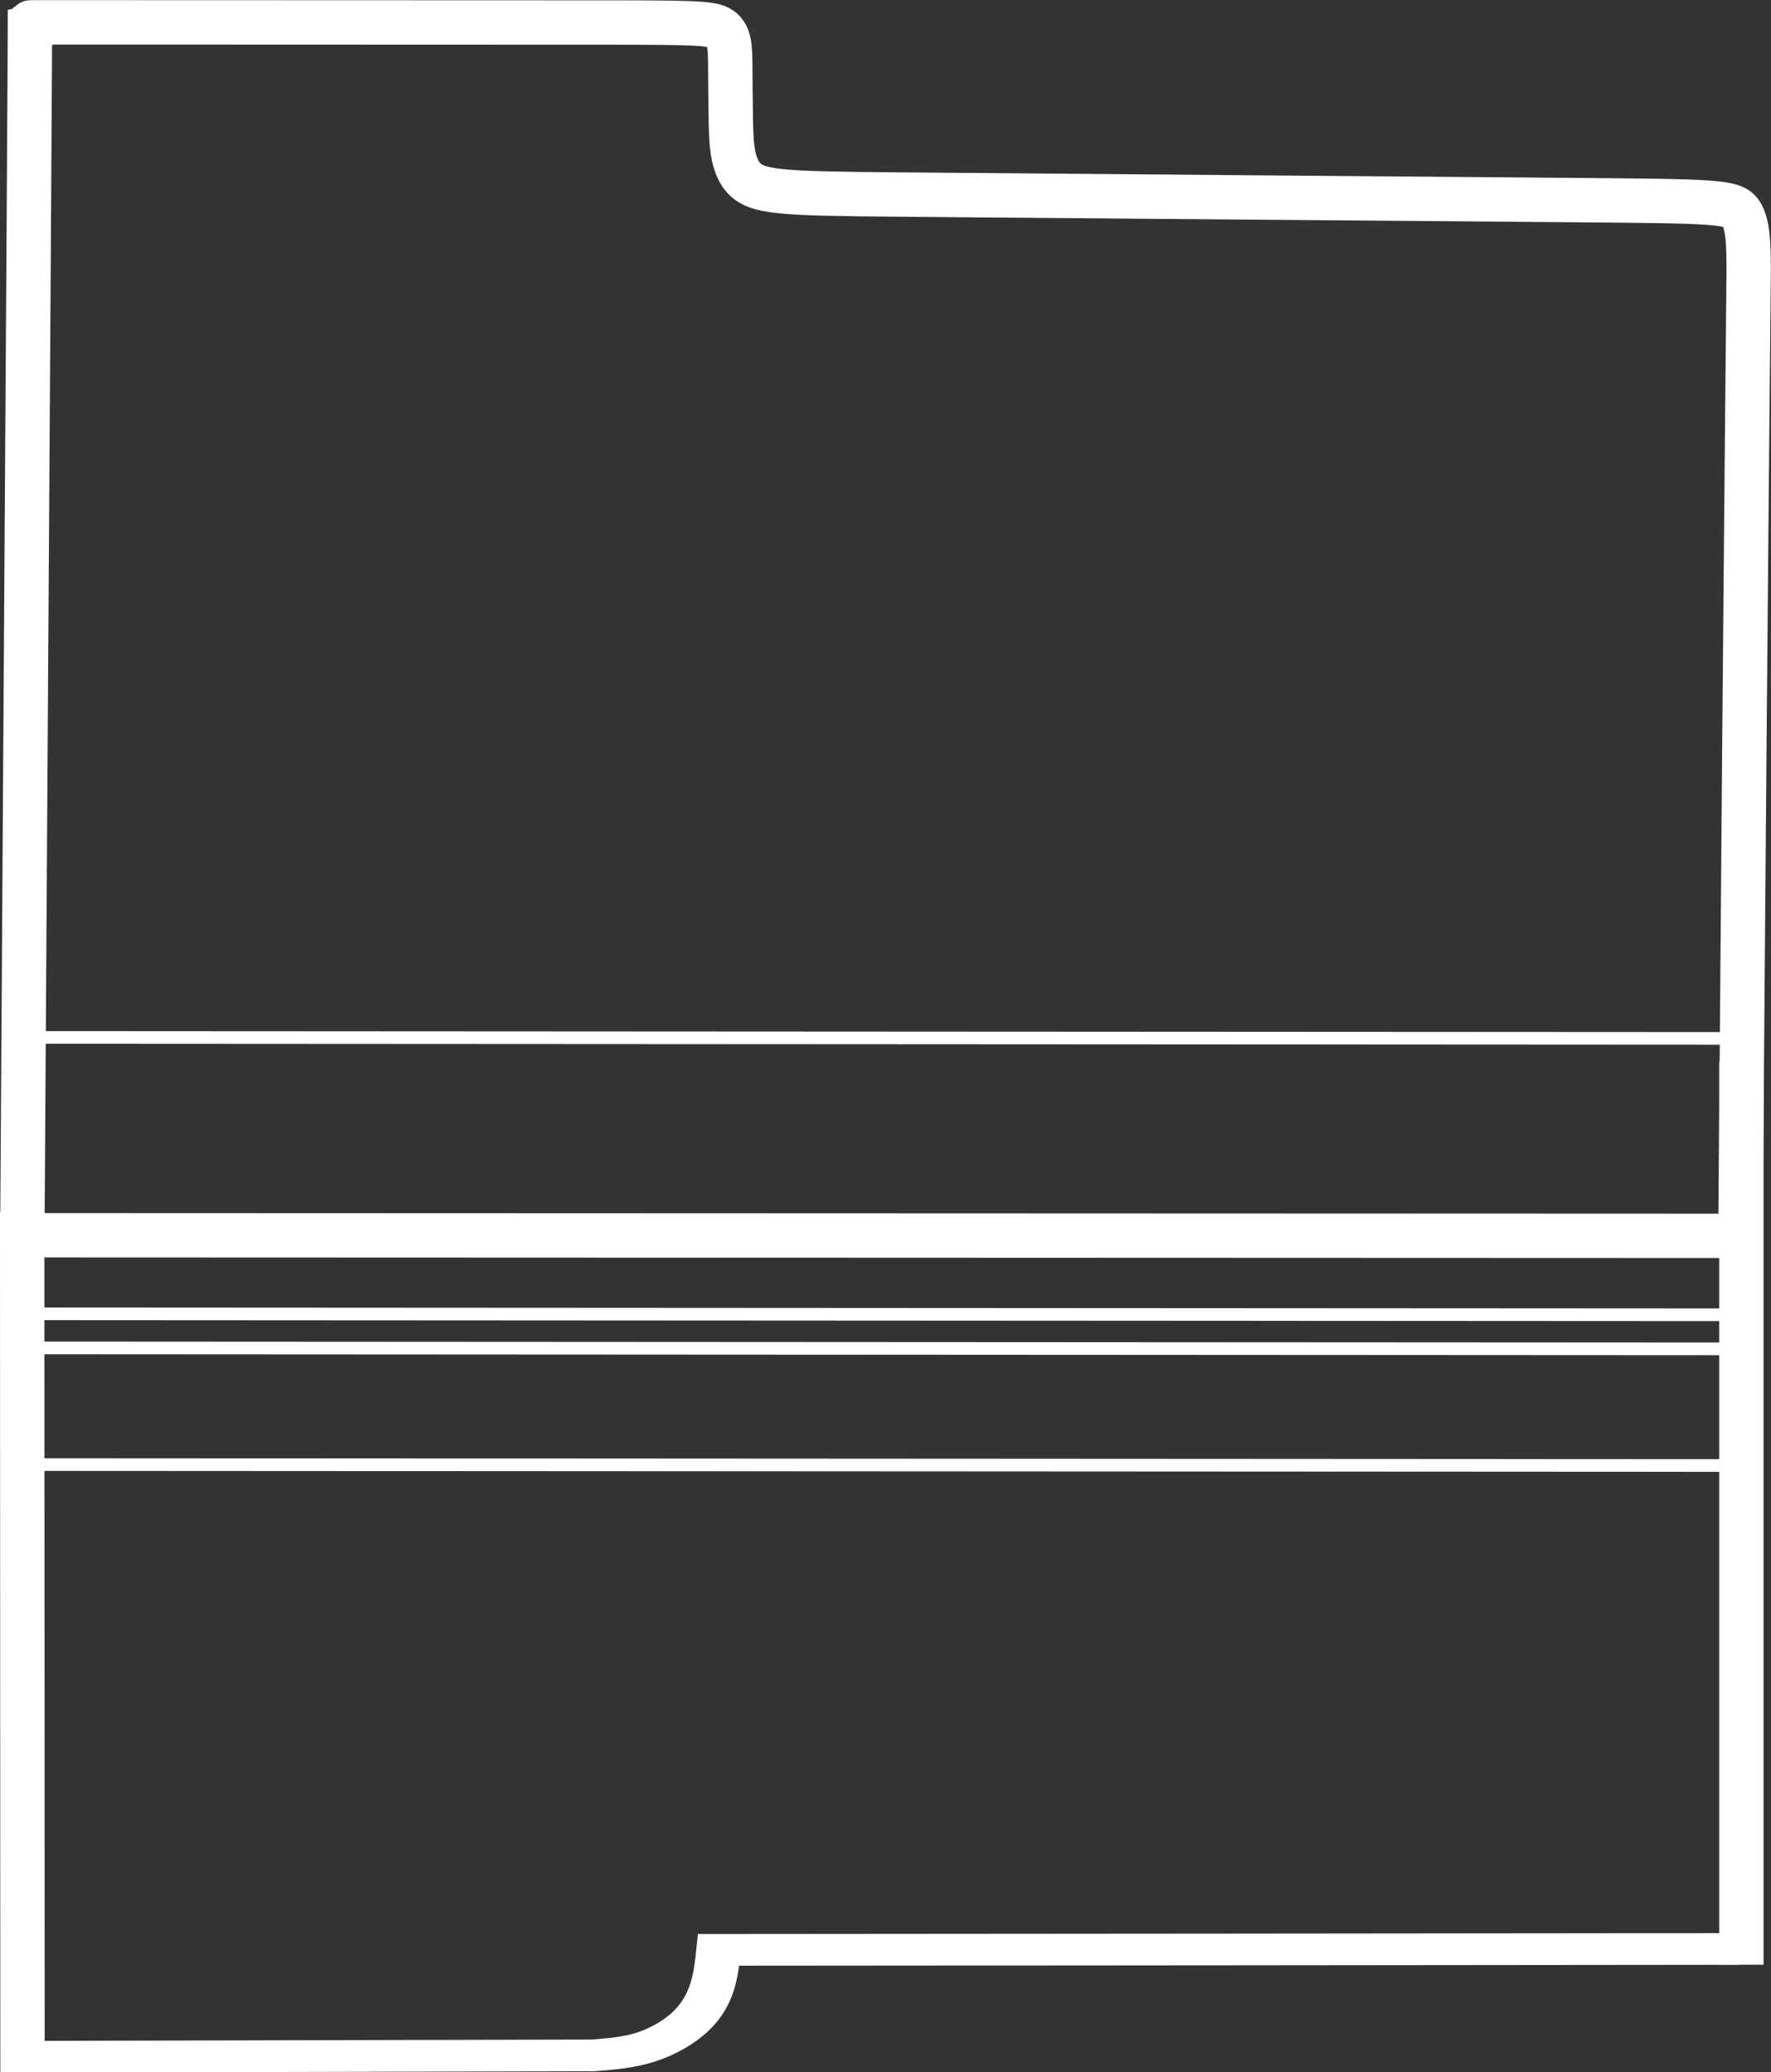 <?xml version="1.0" encoding="UTF-8" standalone="no"?>
<!-- Created with Inkscape (http://www.inkscape.org/) -->

<svg
   width="11.178mm"
   height="13.075mm"
   viewBox="0 0 11.178 13.075"
   version="1.1"
   id="svg1"
   inkscape:version="1.3 (0e150ed6c4, 2023-07-21)"
   sodipodi:docname="gameAssets.svg"
   xmlns:inkscape="http://www.inkscape.org/namespaces/inkscape"
   xmlns:sodipodi="http://sodipodi.sourceforge.net/DTD/sodipodi-0.dtd"
   xmlns="http://www.w3.org/2000/svg"
   xmlns:svg="http://www.w3.org/2000/svg">
  <rect x="0" y="0" width="11.178" height="13.075" fill="#333333" stroke="none"/>
  <sodipodi:namedview
     id="namedview1"
     pagecolor="#505050"
     bordercolor="#ffffff"
     borderopacity="1"
     inkscape:showpageshadow="0"
     inkscape:pageopacity="0"
     inkscape:pagecheckerboard="1"
     inkscape:deskcolor="#505050"
     inkscape:document-units="mm"
     showguides="true"
     inkscape:zoom="16"
     inkscape:cx="689.875"
     inkscape:cy="574.09375"
     inkscape:window-width="2560"
     inkscape:window-height="1521"
     inkscape:window-x="-9"
     inkscape:window-y="-9"
     inkscape:window-maximized="1"
     inkscape:current-layer="layer13"
     showgrid="false">
    <sodipodi:guide
       position="87.554,319.842"
       orientation="1,0"
       id="guide366"
       inkscape:locked="false" />
  </sodipodi:namedview>
  <defs
     id="defs1">
    <inkscape:path-effect
       effect="bspline"
       id="path-effect616"
       is_visible="true"
       lpeversion="1.3"
       weight="33.333"
       steps="2"
       helper_size="0"
       apply_no_weight="true"
       apply_with_weight="true"
       only_selected="false"
       uniform="false" />
    <inkscape:path-effect
       effect="bspline"
       id="path-effect614"
       is_visible="true"
       lpeversion="1.3"
       weight="33.333"
       steps="2"
       helper_size="0"
       apply_no_weight="true"
       apply_with_weight="true"
       only_selected="false"
       uniform="false" />
    <inkscape:path-effect
       effect="bspline"
       id="path-effect612"
       is_visible="true"
       lpeversion="1.3"
       weight="33.333"
       steps="2"
       helper_size="0"
       apply_no_weight="true"
       apply_with_weight="true"
       only_selected="false"
       uniform="false" />
    <inkscape:path-effect
       effect="bspline"
       id="path-effect610"
       is_visible="true"
       lpeversion="1.3"
       weight="33.333"
       steps="2"
       helper_size="0"
       apply_no_weight="true"
       apply_with_weight="true"
       only_selected="false"
       uniform="false" />
    <inkscape:path-effect
       effect="bspline"
       id="path-effect609"
       is_visible="true"
       lpeversion="1.3"
       weight="33.333"
       steps="2"
       helper_size="0"
       apply_no_weight="true"
       apply_with_weight="true"
       only_selected="false"
       uniform="false" />
    <inkscape:path-effect
       effect="bspline"
       id="path-effect607"
       is_visible="true"
       lpeversion="1.3"
       weight="33.333"
       steps="2"
       helper_size="0"
       apply_no_weight="true"
       apply_with_weight="true"
       only_selected="false"
       uniform="false" />
    <inkscape:path-effect
       effect="bspline"
       id="path-effect604"
       is_visible="true"
       lpeversion="1.3"
       weight="33.333"
       steps="2"
       helper_size="0"
       apply_no_weight="true"
       apply_with_weight="true"
       only_selected="false"
       uniform="false" />
    <inkscape:path-effect
       effect="bspline"
       id="path-effect602"
       is_visible="true"
       lpeversion="1.3"
       weight="33.333"
       steps="2"
       helper_size="0"
       apply_no_weight="true"
       apply_with_weight="true"
       only_selected="false"
       uniform="false" />
    <linearGradient
       id="swatch70"
       inkscape:swatch="solid">
      <stop
         style="stop-color:#000000;stop-opacity:1;"
         offset="0"
         id="stop70" />
    </linearGradient>
    <linearGradient
       id="swatch69"
       inkscape:swatch="solid">
      <stop
         style="stop-color:#5f5700;stop-opacity:1;"
         offset="0"
         id="stop69" />
    </linearGradient>
  </defs>
  <g
     inkscape:groupmode="layer"
     id="layer6"
     inkscape:label="ZipBomb"
     transform="translate(-87.088,-94.775)">
    <g
       id="g601"
       inkscape:label="ZipOpening"
       transform="translate(-3.043,60.854)">
      <path
         style="fill:#565656;fill-opacity:0;stroke:#ffffff;stroke-width:0.07;stroke-linecap:round;paint-order:markers fill stroke"
         d="m 181.114,106.873 c 0,0.008 -1e-5,0.025 -0.002,0.344 -0.002,0.319 -0.006,0.94 -0.01,1.561 0,0 2.711,0.001 2.711,0.001 0.004,-0.507 0.008,-1.013 0.013,-1.52 0,-0.037 1e-5,-0.074 -0.012,-0.093 -0.013,-0.019 -0.037,-0.019 -0.278,-0.021 -0.241,-0.002 -0.752,-0.006 -0.976,-0.008 -0.225,-0.002 -0.285,-0.001 -0.312,-0.02 -0.027,-0.019 -0.027,-0.062 -0.028,-0.093 -3.4e-4,-0.031 -0.001,-0.067 -0.001,-0.093 -3.5e-4,-0.026 -3.8e-4,-0.046 -0.015,-0.056 -0.014,-0.01 -0.043,-0.01 -0.218,-0.01 -0.175,-7e-5 -0.497,-1.8e-4 -0.667,-2.4e-4 -0.17,-6e-5 -0.187,-7e-5 -0.196,-3e-5 -0.009,4e-5 -0.009,1.2e-4 -0.009,1.6e-4 -4e-5,4e-5 4.6e-4,2.2e-4 4.6e-4,0.008 z"
         id="path598"
         inkscape:path-effect="#path-effect602"
         inkscape:original-d="m 181.11394,106.86484 c -1e-5,0.0165 -1e-5,0.0331 -1e-5,0.0496 -0.004,0.62101 -0.012,1.86301 -0.012,1.86301 l 2.71124,0.001 c 0,0 0.008,-1.01343 0.0125,-1.52015 0,0 1e-5,-0.0744 1e-5,-0.11162 -0.0249,-3.4e-4 -0.0498,-6.7e-4 -0.0747,-0.001 -0.4563,-0.004 -0.96736,-0.008 -1.36888,-0.0113 -0.0475,3.6e-4 -0.10777,8.2e-4 -0.16179,0.001 -9e-5,-0.0385 -1.9e-4,-0.0813 -2.7e-4,-0.11527 -4.6e-4,-0.0282 -0.001,-0.064 -0.002,-0.0958 -4e-5,-0.0198 -8e-5,-0.0397 -1.1e-4,-0.0595 -0.0285,-1e-5 -0.0571,-2e-5 -0.0856,-3e-5 -0.32178,-1.1e-4 -0.64355,-2.3e-4 -0.96532,-3.5e-4 -0.0178,0 -0.0355,0 -0.0533,-1e-5 -9e-5,8e-5 -1.8e-4,1.6e-4 -2.7e-4,2.4e-4 z"
         sodipodi:nodetypes="zcccczcczcczcczzz"
         transform="matrix(4,0,0,4,-634.136,-393.397)"
         inkscape:export-filename="Finished\ZipBomb_V1.svg"
         inkscape:export-xdpi="96"
         inkscape:export-ydpi="96" />
      <path
         style="fill:#565656;fill-opacity:0;stroke:#ffffff;stroke-width:0.07;stroke-linecap:round;paint-order:markers fill stroke"
         d="m 181.12,107.51 c 0.298,-0.001 0.596,-0.002 0.894,-0.003 0.027,-0.003 0.055,-0.006 0.082,-0.018 0.027,-0.012 0.053,-0.033 0.071,-0.057 0.018,-0.024 0.028,-0.05 0.034,-0.077 0.006,-0.027 0.008,-0.054 0.01,-0.081 0.532,-6.7e-4 1.064,-0.001 1.596,-0.002"
         id="path599"
         inkscape:path-effect="#path-effect604"
         inkscape:original-d="m 181.11969,107.50971 c 0.29801,-0.001 0.89401,-0.003 0.89401,-0.003 0,0 0.0546,-0.006 0.082,-0.009 0.0264,-0.0212 0.0529,-0.0423 0.0793,-0.0635 0.01,-0.0262 0.0199,-0.0524 0.0298,-0.0786 0.002,-0.0272 0.006,-0.0815 0.006,-0.0815 0,0 1.06385,-10e-4 1.59577,-0.002"
         sodipodi:nodetypes="ccssscc"
         transform="matrix(4.016,0,0,2.858,-637.093,-260.365)" />
      <path
         style="fill:#ffffff;fill-opacity:0;stroke:#ffffff;stroke-width:0.28;stroke-linecap:square;stroke-miterlimit:40.2;stroke-dasharray:none;stroke-opacity:1;paint-order:markers stroke fill"
         d="m 90.273,46.855 c -7e-4,-1.716 -0.001,-3.432 -0.002,-5.148"
         id="path606"
         inkscape:path-effect="#path-effect607"
         inkscape:original-d="m 90.273405,46.855282 c -6.91e-4,-1.716106 -0.0014,-3.432212 -0.0021,-5.148318"
         sodipodi:nodetypes="cc" />
      <path
         style="fill:#ffffff;fill-opacity:0;stroke:#ffffff;stroke-width:0.28;stroke-linecap:square;stroke-miterlimit:40.2;stroke-dasharray:none;stroke-opacity:1;paint-order:markers stroke fill"
         d="m 90.271,47.126 c -2e-6,-1.806 -3e-6,-3.613 -5e-6,-5.419"
         id="path607"
         inkscape:path-effect="#path-effect609"
         inkscape:original-d="m 90.271338,47.126066 c -2e-6,-1.806367 -3e-6,-3.612735 -5e-6,-5.419102"
         sodipodi:nodetypes="cc"
         transform="translate(10.851,-0.948)" />
      <path
         style="fill:#ffffff;fill-opacity:0;stroke:#ffffff;stroke-width:0.08;stroke-linecap:square;stroke-miterlimit:40.2;stroke-dasharray:none;stroke-opacity:1;paint-order:markers stroke fill"
         d="m 101.065,42.945 c -3.571,-0.002 -7.141,-0.004 -10.712,-0.006"
         id="path609"
         inkscape:path-effect="#path-effect610"
         inkscape:original-d="m 101.06548,42.944965 c -3.57075,-0.0022 -7.1415,-0.0043 -10.71225,-0.0065"
         sodipodi:nodetypes="cc"
         transform="translate(0.025,-0.513)" />
      <path
         style="fill:#ffffff;fill-opacity:0;stroke:#ffffff;stroke-width:0.08;stroke-linecap:square;stroke-miterlimit:40.2;stroke-dasharray:none;stroke-opacity:1;paint-order:markers stroke fill"
         d="m 101.065,42.945 c -3.571,-0.002 -7.141,-0.004 -10.712,-0.006"
         id="path610"
         inkscape:path-effect="#path-effect612"
         inkscape:original-d="m 101.06548,42.944965 c -3.57075,-0.0022 -7.1415,-0.0043 -10.71225,-0.0065"
         sodipodi:nodetypes="cc"
         transform="translate(-0.008,-0.728)" />
      <path
         style="fill:#ffffff;fill-opacity:0;stroke:#ffffff;stroke-width:0.08;stroke-linecap:square;stroke-miterlimit:40.2;stroke-dasharray:none;stroke-opacity:1;paint-order:markers stroke fill"
         d="m 101.065,42.945 c -3.571,-0.002 -7.141,-0.004 -10.712,-0.006"
         id="path612"
         inkscape:path-effect="#path-effect614"
         inkscape:original-d="m 101.06548,42.944965 c -3.57075,-0.0022 -7.1415,-0.0043 -10.71225,-0.0065"
         sodipodi:nodetypes="cc"
         transform="translate(-0.017,0.223)" />
      <path
         style="fill:#ffffff;fill-opacity:0;stroke:#ffffff;stroke-width:0.08;stroke-linecap:square;stroke-miterlimit:40.2;stroke-dasharray:none;stroke-opacity:1;paint-order:markers stroke fill"
         d="m 101.065,42.945 c -3.571,-0.002 -7.141,-0.004 -10.712,-0.006"
         id="path614"
         inkscape:path-effect="#path-effect616"
         inkscape:original-d="m 101.06548,42.944965 c -3.57075,-0.0022 -7.1415,-0.0043 -10.71225,-0.0065"
         sodipodi:nodetypes="cc"
         transform="translate(-0.025,-2.472)" />
    </g>
  </g>
</svg>
